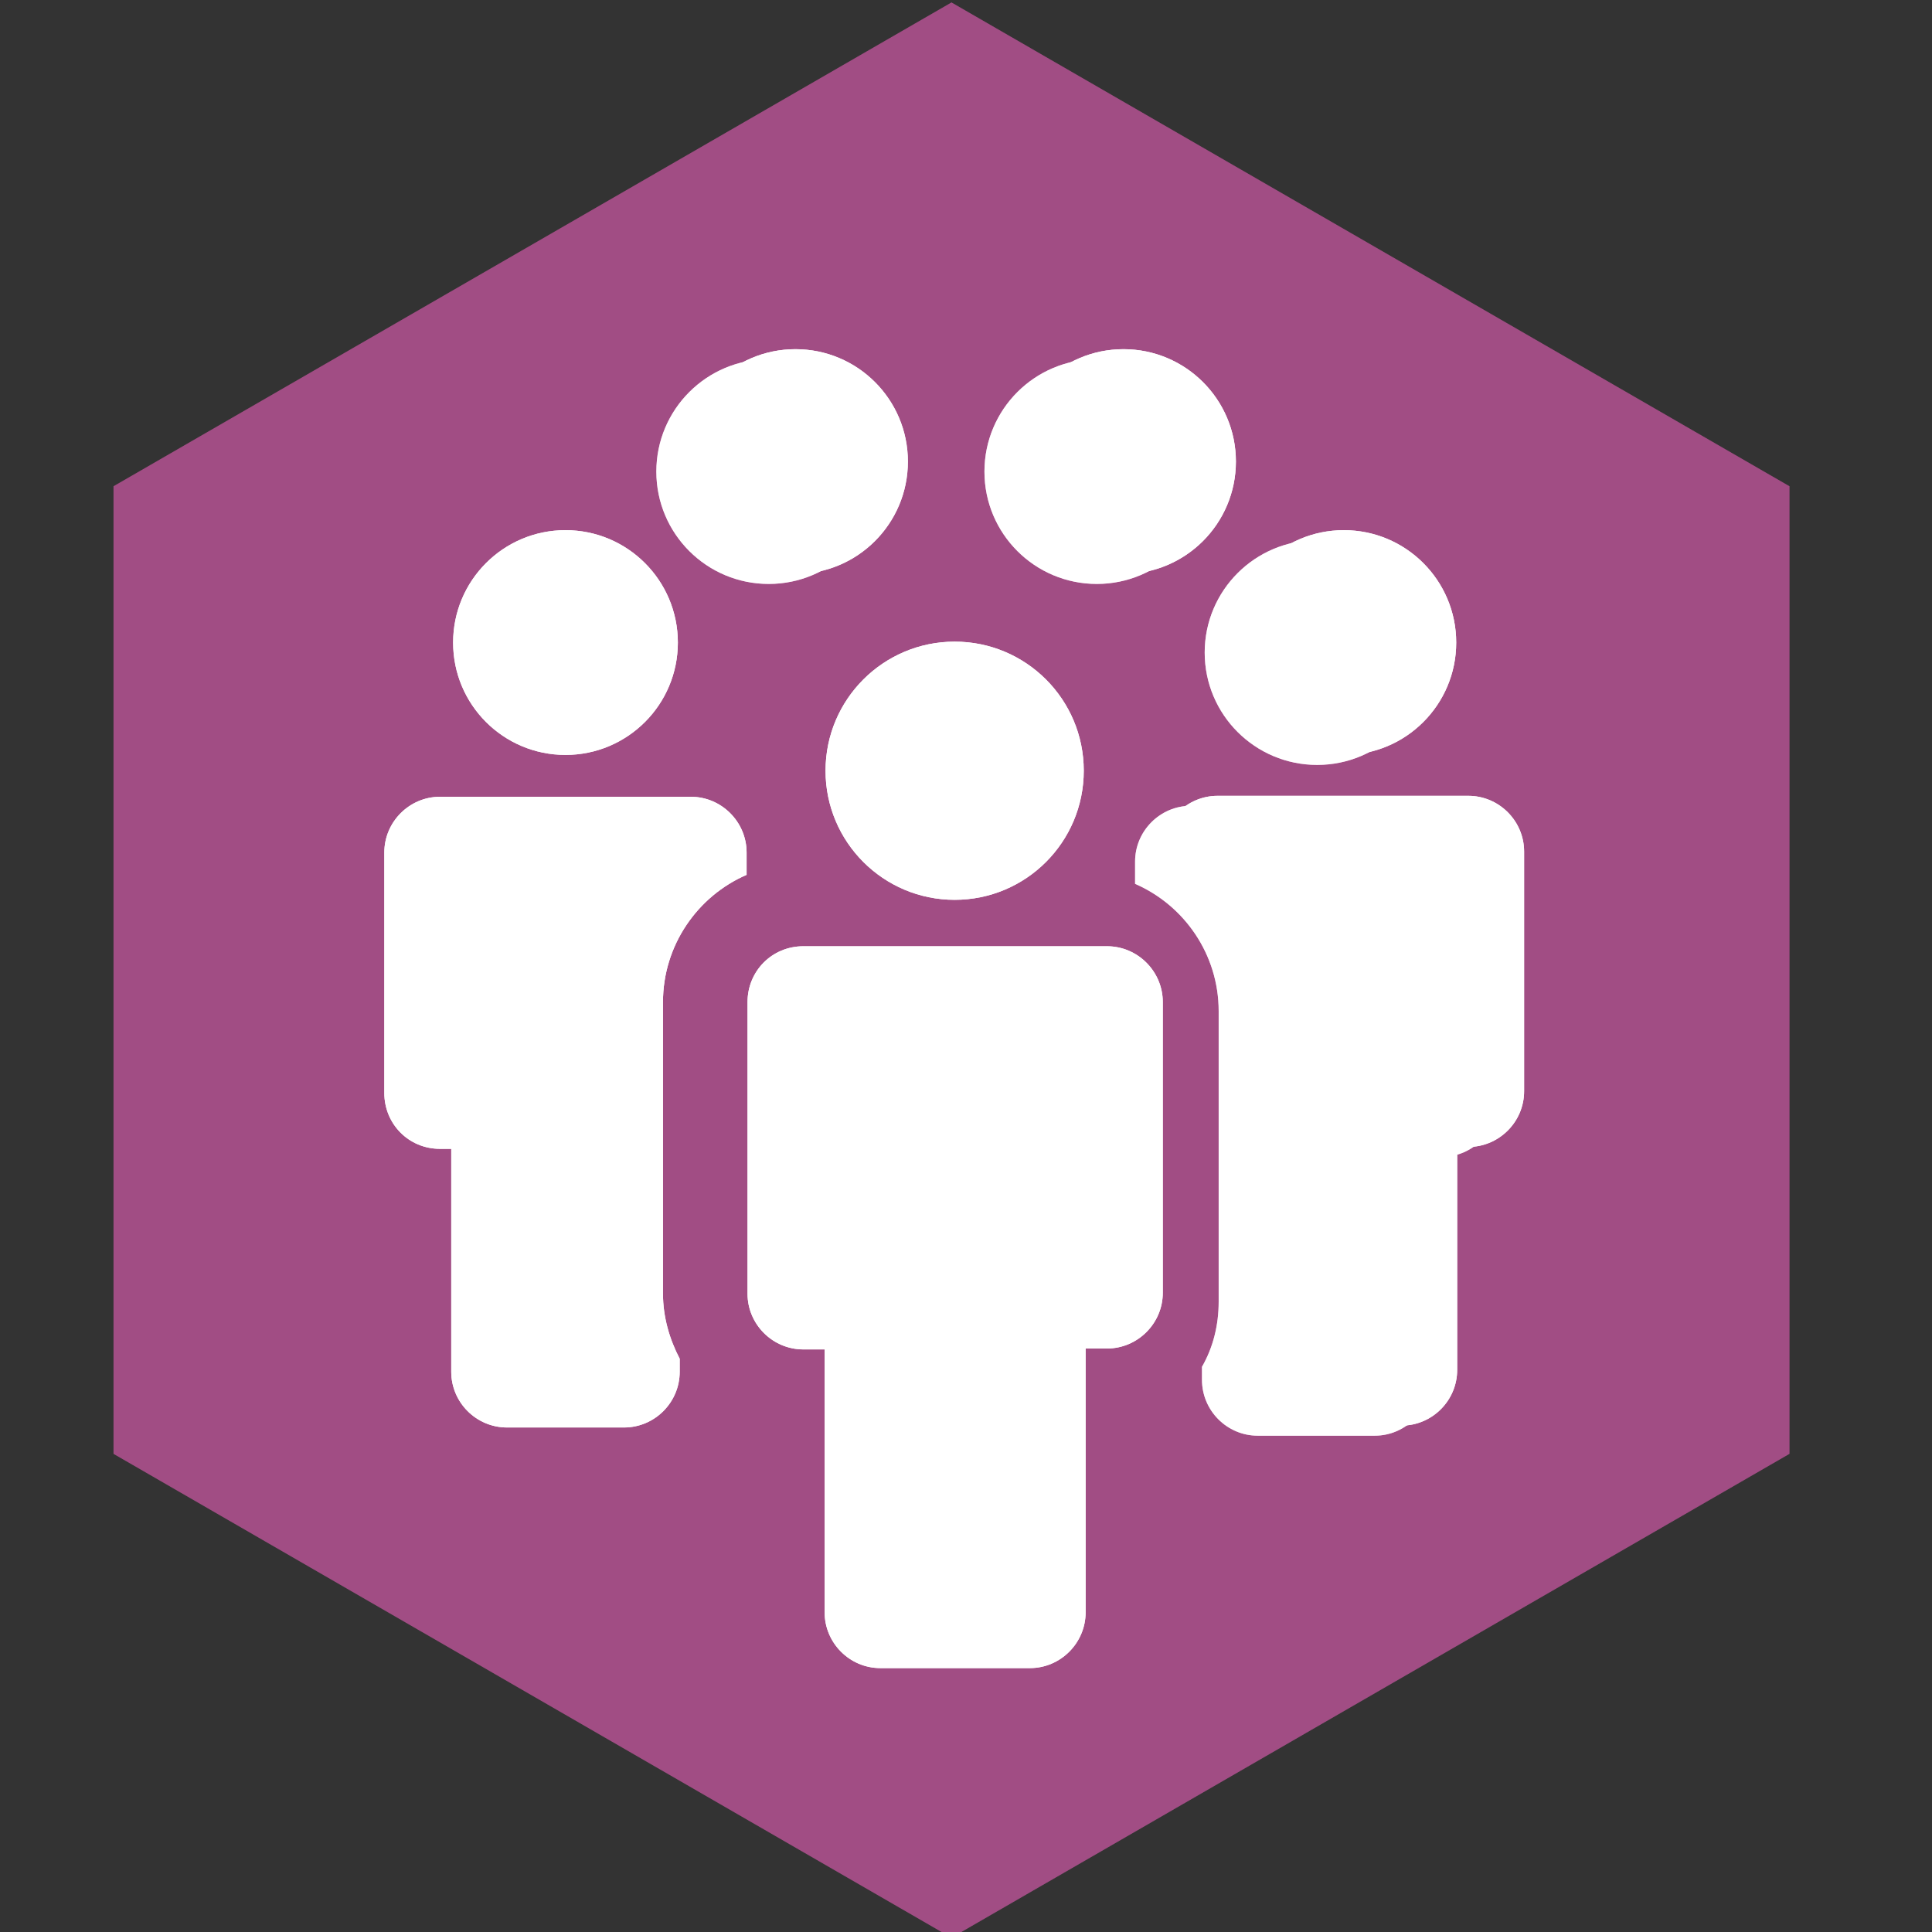 <svg xmlns="http://www.w3.org/2000/svg" viewBox="268 358 64 64">
<rect x="268" y="358" width="64" height="64" fill="#333333" stroke="none"/>
<g>
	<polygon opacity="0.5" fill="#C657A0" points="327.278,406.16 299.519,422.188 271.761,406.16 271.761,374.108 299.519,358.082 327.278,374.108
		"/>
	<path fill="#FFFFFF" d="M297.188,373.622c0,2.057-1.667,3.722-3.722,3.722c-2.057,0-3.724-1.666-3.724-3.722
		c0-2.058,1.667-3.724,3.724-3.724C295.522,369.897,297.188,371.563,297.188,373.622"/>
	<path fill="#FFFFFF" d="M308.056,373.622c0,2.057-1.667,3.722-3.722,3.722c-2.057,0-3.723-1.666-3.723-3.722
		c0-2.058,1.667-3.724,3.723-3.724C306.389,369.897,308.056,371.563,308.056,373.622"/>
	<path fill="#FFFFFF" d="M315.355,379.617c0,2.057-1.666,3.722-3.722,3.722c-2.058,0-3.726-1.666-3.726-3.722
		c0-2.056,1.668-3.723,3.726-3.723C313.689,375.894,315.355,377.561,315.355,379.617"/>
	<path fill="#FFFFFF" d="M305.601,386.54v0.739c1.63,0.708,2.769,2.337,2.769,4.215v9.631c0,0.77-0.182,1.508-0.553,2.153v0.431
		c0,1.018,0.83,1.85,1.845,1.85h3.881c1.011,0,1.843-0.832,1.843-1.85v-7.384h0.368c1.019,0,1.85-0.831,1.85-1.846v-7.939
		c0-1.015-0.831-1.847-1.85-1.847h-8.306C306.432,384.693,305.601,385.525,305.601,386.54"/>
	<polygon opacity="0.5" fill="#C657A0" points="327.278,406.16 299.519,422.188 271.761,406.16 271.761,374.108 299.519,358.082 327.278,374.108
		"/>
	<path fill="#FFFFFF" d="M290.455,379.286c0,2.057-1.668,3.722-3.722,3.722c-2.058,0-3.723-1.666-3.723-3.722
		c0-2.057,1.666-3.724,3.723-3.724C288.787,375.562,290.455,377.229,290.455,379.286"/>
	<path fill="#FFFFFF" d="M298.075,373.289c0,2.058-1.667,3.724-3.724,3.724c-2.056,0-3.723-1.667-3.723-3.724
		c0-2.056,1.667-3.722,3.723-3.722C296.408,369.567,298.075,371.233,298.075,373.289"/>
	<path fill="#FFFFFF" d="M308.941,373.289c0,2.058-1.668,3.724-3.723,3.724c-2.057,0-3.724-1.667-3.724-3.724
		c0-2.056,1.667-3.722,3.724-3.722C307.273,369.567,308.941,371.233,308.941,373.289"/>
	<path fill="#FFFFFF" d="M282.578,396.057h0.37v7.384c0,1.017,0.831,1.846,1.846,1.846h3.878c1.015,0,1.844-0.829,1.844-1.846
		v-0.431c-0.338-0.646-0.554-1.383-0.554-2.153v-9.662c0-1.876,1.14-3.509,2.77-4.215v-0.739c0-1.015-0.831-1.847-1.847-1.847
		h-8.308c-1.016,0-1.846,0.832-1.846,1.847v7.969C280.732,395.226,281.531,396.057,282.578,396.057"/>
	<path fill="#FFFFFF" d="M316.239,379.286c0,2.057-1.667,3.722-3.722,3.722c-2.057,0-3.724-1.666-3.724-3.722
		c0-2.057,1.667-3.724,3.724-3.724C314.572,375.562,316.239,377.229,316.239,379.286"/>
	<path fill="#FFFFFF" d="M306.486,386.209v0.74c1.629,0.708,2.77,2.336,2.77,4.214v9.632c0,0.77-0.186,1.507-0.554,2.154v0.43
		c0,1.016,0.829,1.846,1.846,1.846h3.878c1.016,0,1.845-0.83,1.845-1.846v-7.385h0.37c1.016,0,1.847-0.83,1.847-1.846v-7.938
		c0-1.016-0.831-1.847-1.847-1.847h-8.308C307.318,384.363,306.486,385.193,306.486,386.209"/>
	<path fill="#FFFFFF" d="M292.763,391.194v9.662c0,1.013,0.831,1.845,1.846,1.845h0.708v8.708c0,1.017,0.83,1.849,1.846,1.849h4.955
		c1.014,0,1.845-0.832,1.845-1.849v-8.738h0.709c1.015,0,1.847-0.831,1.847-1.847v-9.63c0-1.016-0.832-1.848-1.847-1.848h-10.062
		C293.563,389.347,292.763,390.178,292.763,391.194"/>
	<path fill="#FFFFFF" d="M303.901,383.531c0,2.363-1.915,4.277-4.277,4.277c-2.361,0-4.277-1.915-4.277-4.277
		s1.917-4.276,4.277-4.276C301.987,379.255,303.901,381.168,303.901,383.531"/>
	<path fill="#FFFFFF" d="M297.188,373.622c0,2.057-1.667,3.722-3.722,3.722c-2.057,0-3.724-1.666-3.724-3.722
		c0-2.058,1.667-3.724,3.724-3.724C295.522,369.897,297.188,371.563,297.188,373.622"/>
	<path fill="#FFFFFF" d="M308.056,373.622c0,2.057-1.667,3.722-3.722,3.722c-2.057,0-3.723-1.666-3.723-3.722
		c0-2.058,1.667-3.724,3.723-3.724C306.389,369.897,308.056,371.563,308.056,373.622"/>
	<path fill="#FFFFFF" d="M315.355,379.617c0,2.057-1.666,3.722-3.722,3.722c-2.058,0-3.726-1.666-3.726-3.722
		c0-2.056,1.668-3.723,3.726-3.723C313.689,375.894,315.355,377.561,315.355,379.617"/>
	<path fill="#FFFFFF" d="M305.601,386.54v0.739c1.63,0.708,2.769,2.337,2.769,4.215v9.631c0,0.77-0.182,1.508-0.553,2.153v0.431
		c0,1.018,0.83,1.85,1.845,1.85h3.881c1.011,0,1.843-0.832,1.843-1.85v-7.384h0.368c1.019,0,1.85-0.831,1.85-1.846v-7.939
		c0-1.015-0.831-1.847-1.85-1.847h-8.306C306.432,384.693,305.601,385.525,305.601,386.54"/>
	<polyline opacity="0.4" fill="none" points="299.519,358.082 327.278,374.108 327.278,406.16 299.519,422.188 271.761,406.16 271.761,374.108
		"/>
	<path fill="#FFFFFF" d="M290.455,379.286c0,2.057-1.668,3.722-3.722,3.722c-2.058,0-3.723-1.666-3.723-3.722
		c0-2.057,1.666-3.724,3.723-3.724C288.787,375.562,290.455,377.229,290.455,379.286"/>
	<path fill="#FFFFFF" d="M298.075,373.289c0,2.058-1.667,3.724-3.724,3.724c-2.056,0-3.723-1.667-3.723-3.724
		c0-2.056,1.667-3.722,3.723-3.722C296.408,369.567,298.075,371.233,298.075,373.289"/>
	<path fill="#FFFFFF" d="M308.941,373.289c0,2.058-1.668,3.724-3.723,3.724c-2.057,0-3.724-1.667-3.724-3.724
		c0-2.056,1.667-3.722,3.724-3.722C307.273,369.567,308.941,371.233,308.941,373.289"/>
	<path fill="#FFFFFF" d="M282.578,396.057h0.37v7.384c0,1.017,0.831,1.846,1.846,1.846h3.878c1.015,0,1.844-0.829,1.844-1.846
		v-0.431c-0.338-0.646-0.554-1.383-0.554-2.153v-9.662c0-1.876,1.14-3.509,2.77-4.215v-0.739c0-1.015-0.831-1.847-1.847-1.847
		h-8.308c-1.016,0-1.846,0.832-1.846,1.847v7.969C280.732,395.226,281.531,396.057,282.578,396.057"/>
	<path fill="#FFFFFF" d="M316.239,379.286c0,2.057-1.667,3.722-3.722,3.722c-2.057,0-3.724-1.666-3.724-3.722
		c0-2.057,1.667-3.724,3.724-3.724C314.572,375.562,316.239,377.229,316.239,379.286"/>
	<path fill="#FFFFFF" d="M306.486,386.209v0.74c1.629,0.708,2.77,2.336,2.77,4.214v9.632c0,0.77-0.186,1.507-0.554,2.154v0.43
		c0,1.016,0.829,1.846,1.846,1.846h3.878c1.016,0,1.845-0.83,1.845-1.846v-7.385h0.37c1.016,0,1.847-0.83,1.847-1.846v-7.938
		c0-1.016-0.831-1.847-1.847-1.847h-8.308C307.318,384.363,306.486,385.193,306.486,386.209"/>
	<path fill="#FFFFFF" d="M292.763,391.194v9.662c0,1.013,0.831,1.845,1.846,1.845h0.708v8.708c0,1.017,0.83,1.849,1.846,1.849h4.955
		c1.014,0,1.845-0.832,1.845-1.849v-8.738h0.709c1.015,0,1.847-0.831,1.847-1.847v-9.63c0-1.016-0.832-1.848-1.847-1.848h-10.062
		C293.563,389.347,292.763,390.178,292.763,391.194"/>
	<path fill="#FFFFFF" d="M303.901,383.531c0,2.363-1.915,4.277-4.277,4.277c-2.361,0-4.277-1.915-4.277-4.277
		s1.917-4.276,4.277-4.276C301.987,379.255,303.901,381.168,303.901,383.531"/>
</g>
</svg>
